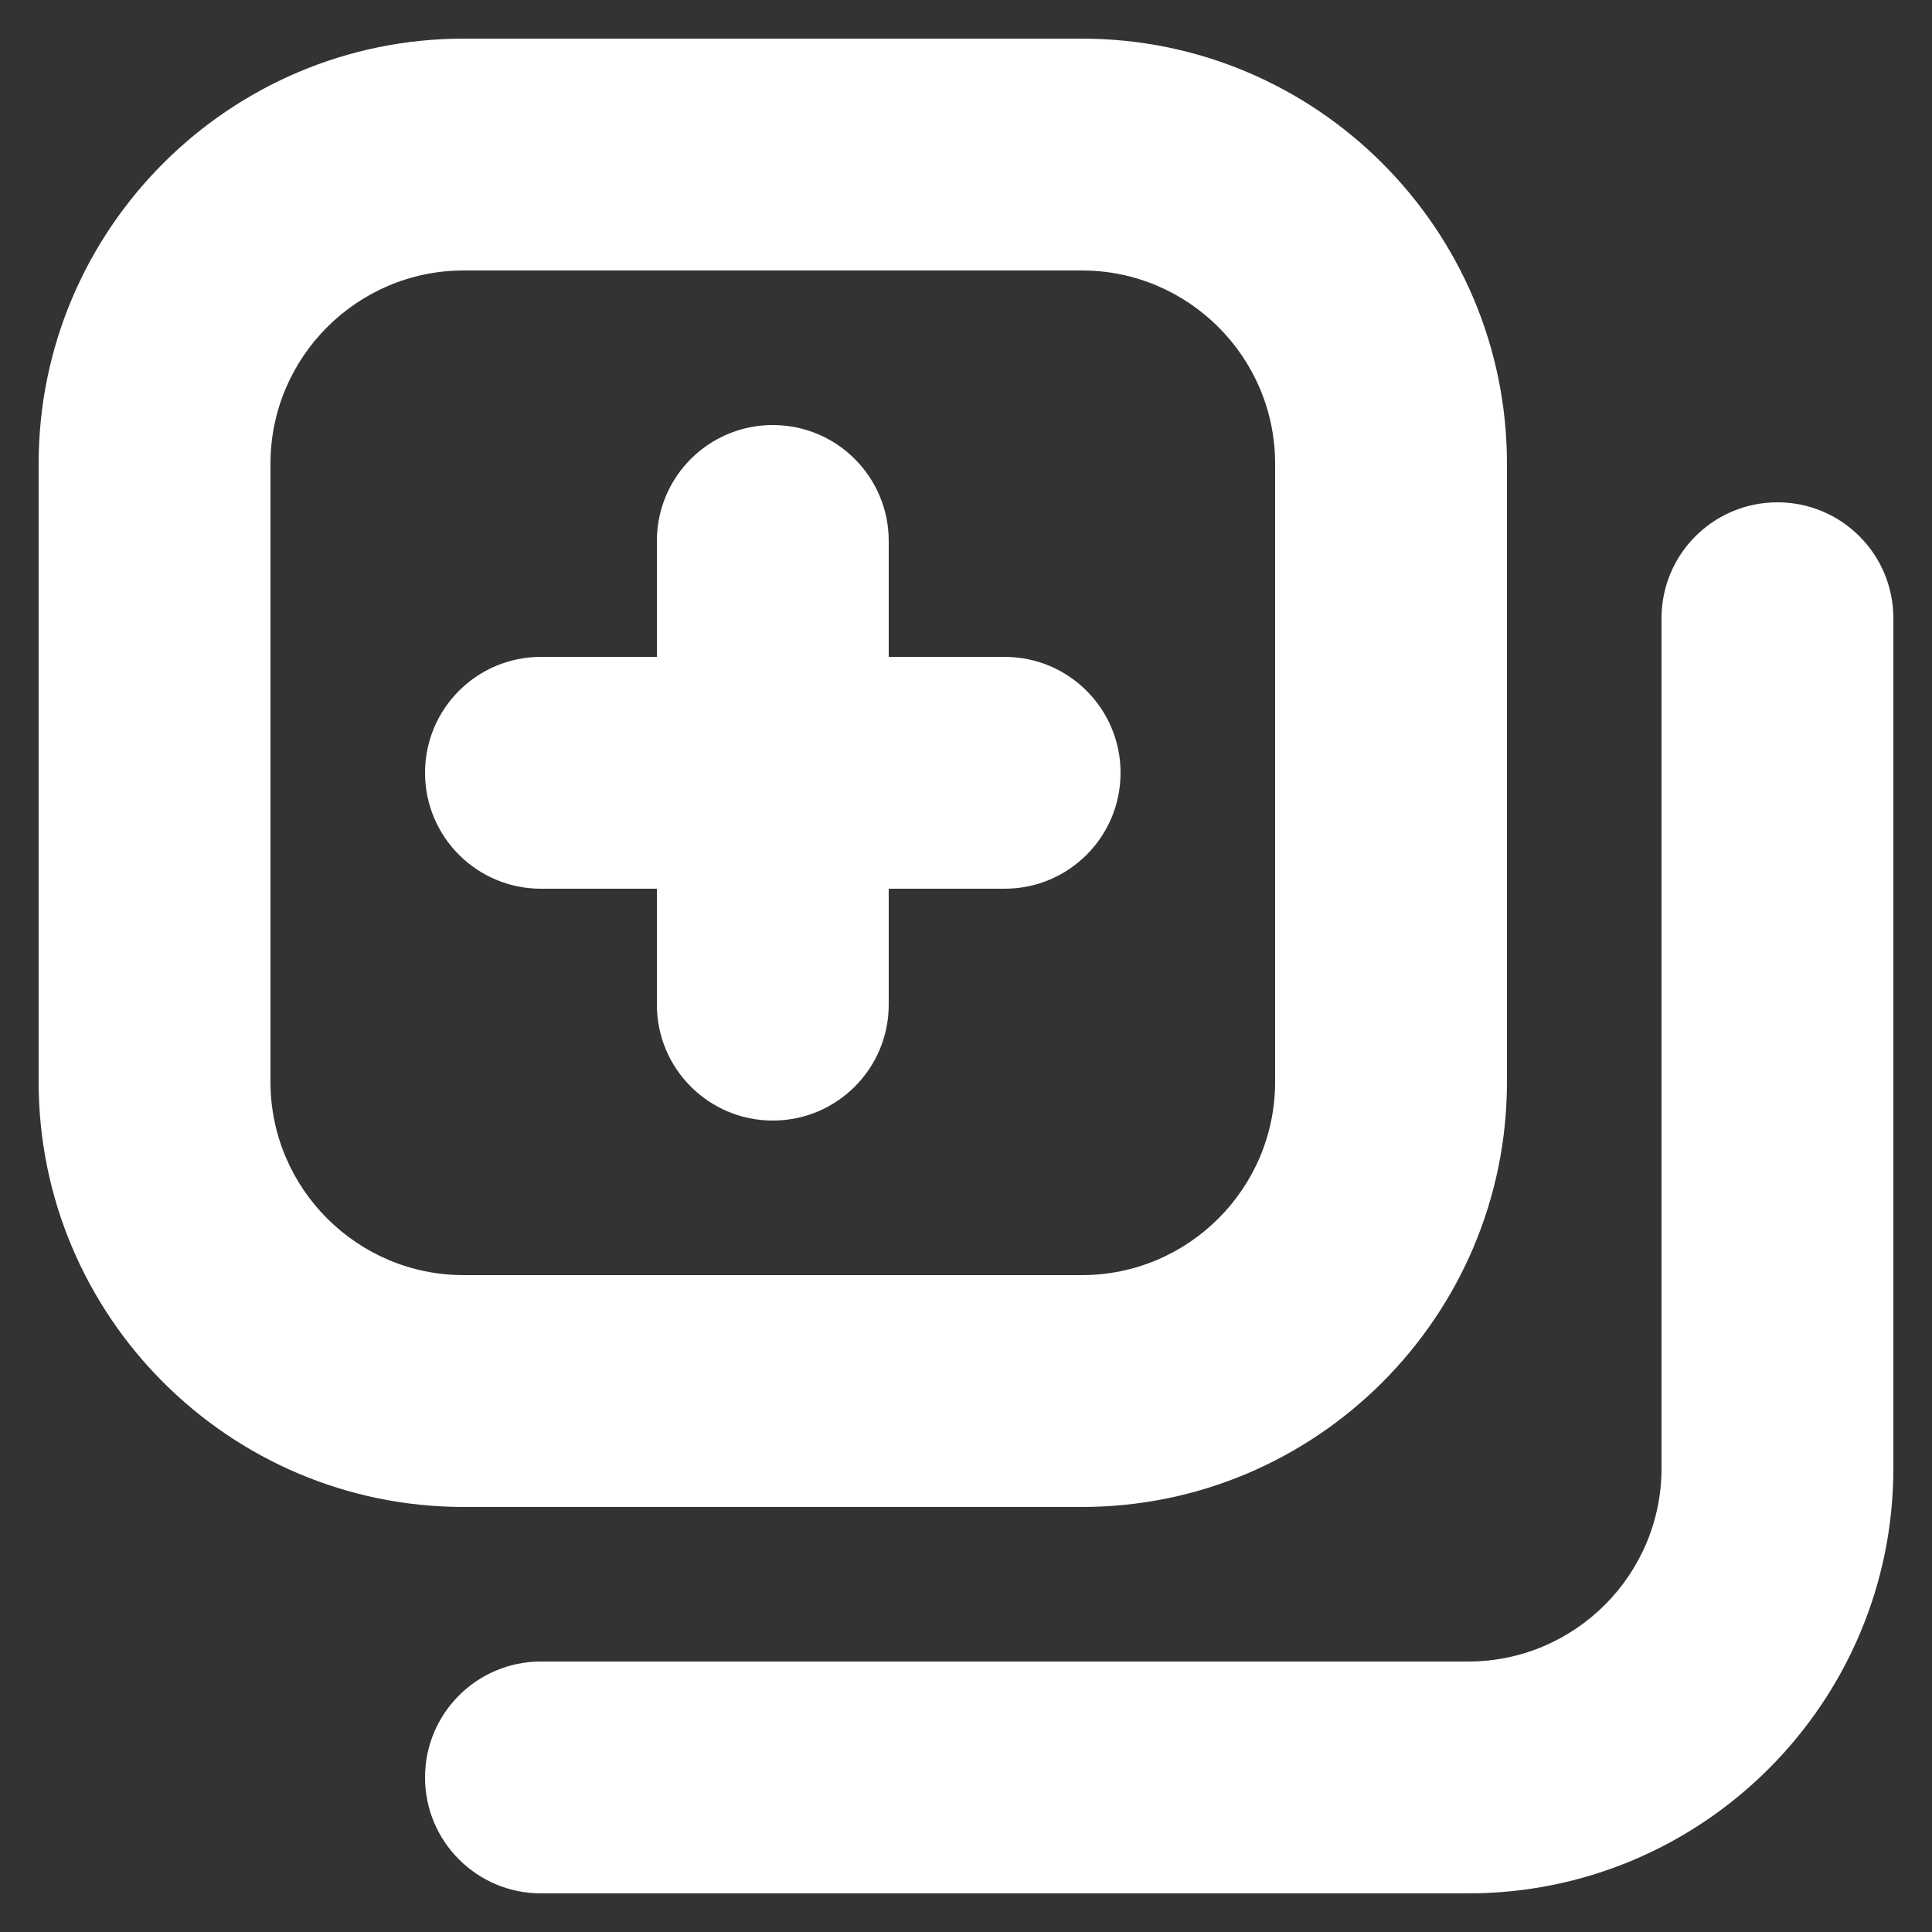<svg width="25" height="25" viewBox="0 0 25 25" fill="none" xmlns="http://www.w3.org/2000/svg">
<rect x="0" y="0" width="25" height="25" fill="#333333" stroke="none"/>
<g clip-path="url(#clip0_672_541)">
<path d="M14 19.5C17.033 19.5 19.5 17.033 19.5 14V6C19.5 2.967 17.033 0.5 14 0.5H6C2.967 0.5 0.5 2.967 0.5 6V14C0.5 17.033 2.967 19.5 6 19.5H14ZM3.5 14V6C3.5 4.622 4.622 3.5 6 3.5H14C15.378 3.5 16.5 4.622 16.5 6V14C16.5 15.378 15.378 16.5 14 16.5H6C4.622 16.5 3.5 15.378 3.5 14ZM24.5 8V19C24.5 22.033 22.033 24.5 19 24.5H7C6.171 24.5 5.5 23.829 5.5 23C5.5 22.171 6.171 21.5 7 21.5H19C20.378 21.5 21.5 20.378 21.5 19V8C21.5 7.171 22.171 6.5 23 6.5C23.829 6.5 24.5 7.171 24.5 8ZM7 11.5C6.171 11.5 5.5 10.829 5.5 10C5.5 9.171 6.171 8.5 7 8.5H8.5V7C8.5 6.171 9.171 5.5 10 5.5C10.829 5.5 11.5 6.171 11.5 7V8.5H13C13.829 8.5 14.5 9.171 14.5 10C14.5 10.829 13.829 11.5 13 11.5H11.5V13C11.5 13.829 10.829 14.5 10 14.5C9.171 14.5 8.5 13.829 8.5 13V11.5H7Z" fill="white"/>
</g>
<defs>
<clipPath id="clip0_672_541">
<rect width="24" height="24" fill="white" transform="translate(0.5 0.5)"/>
</clipPath>
</defs>
</svg>
